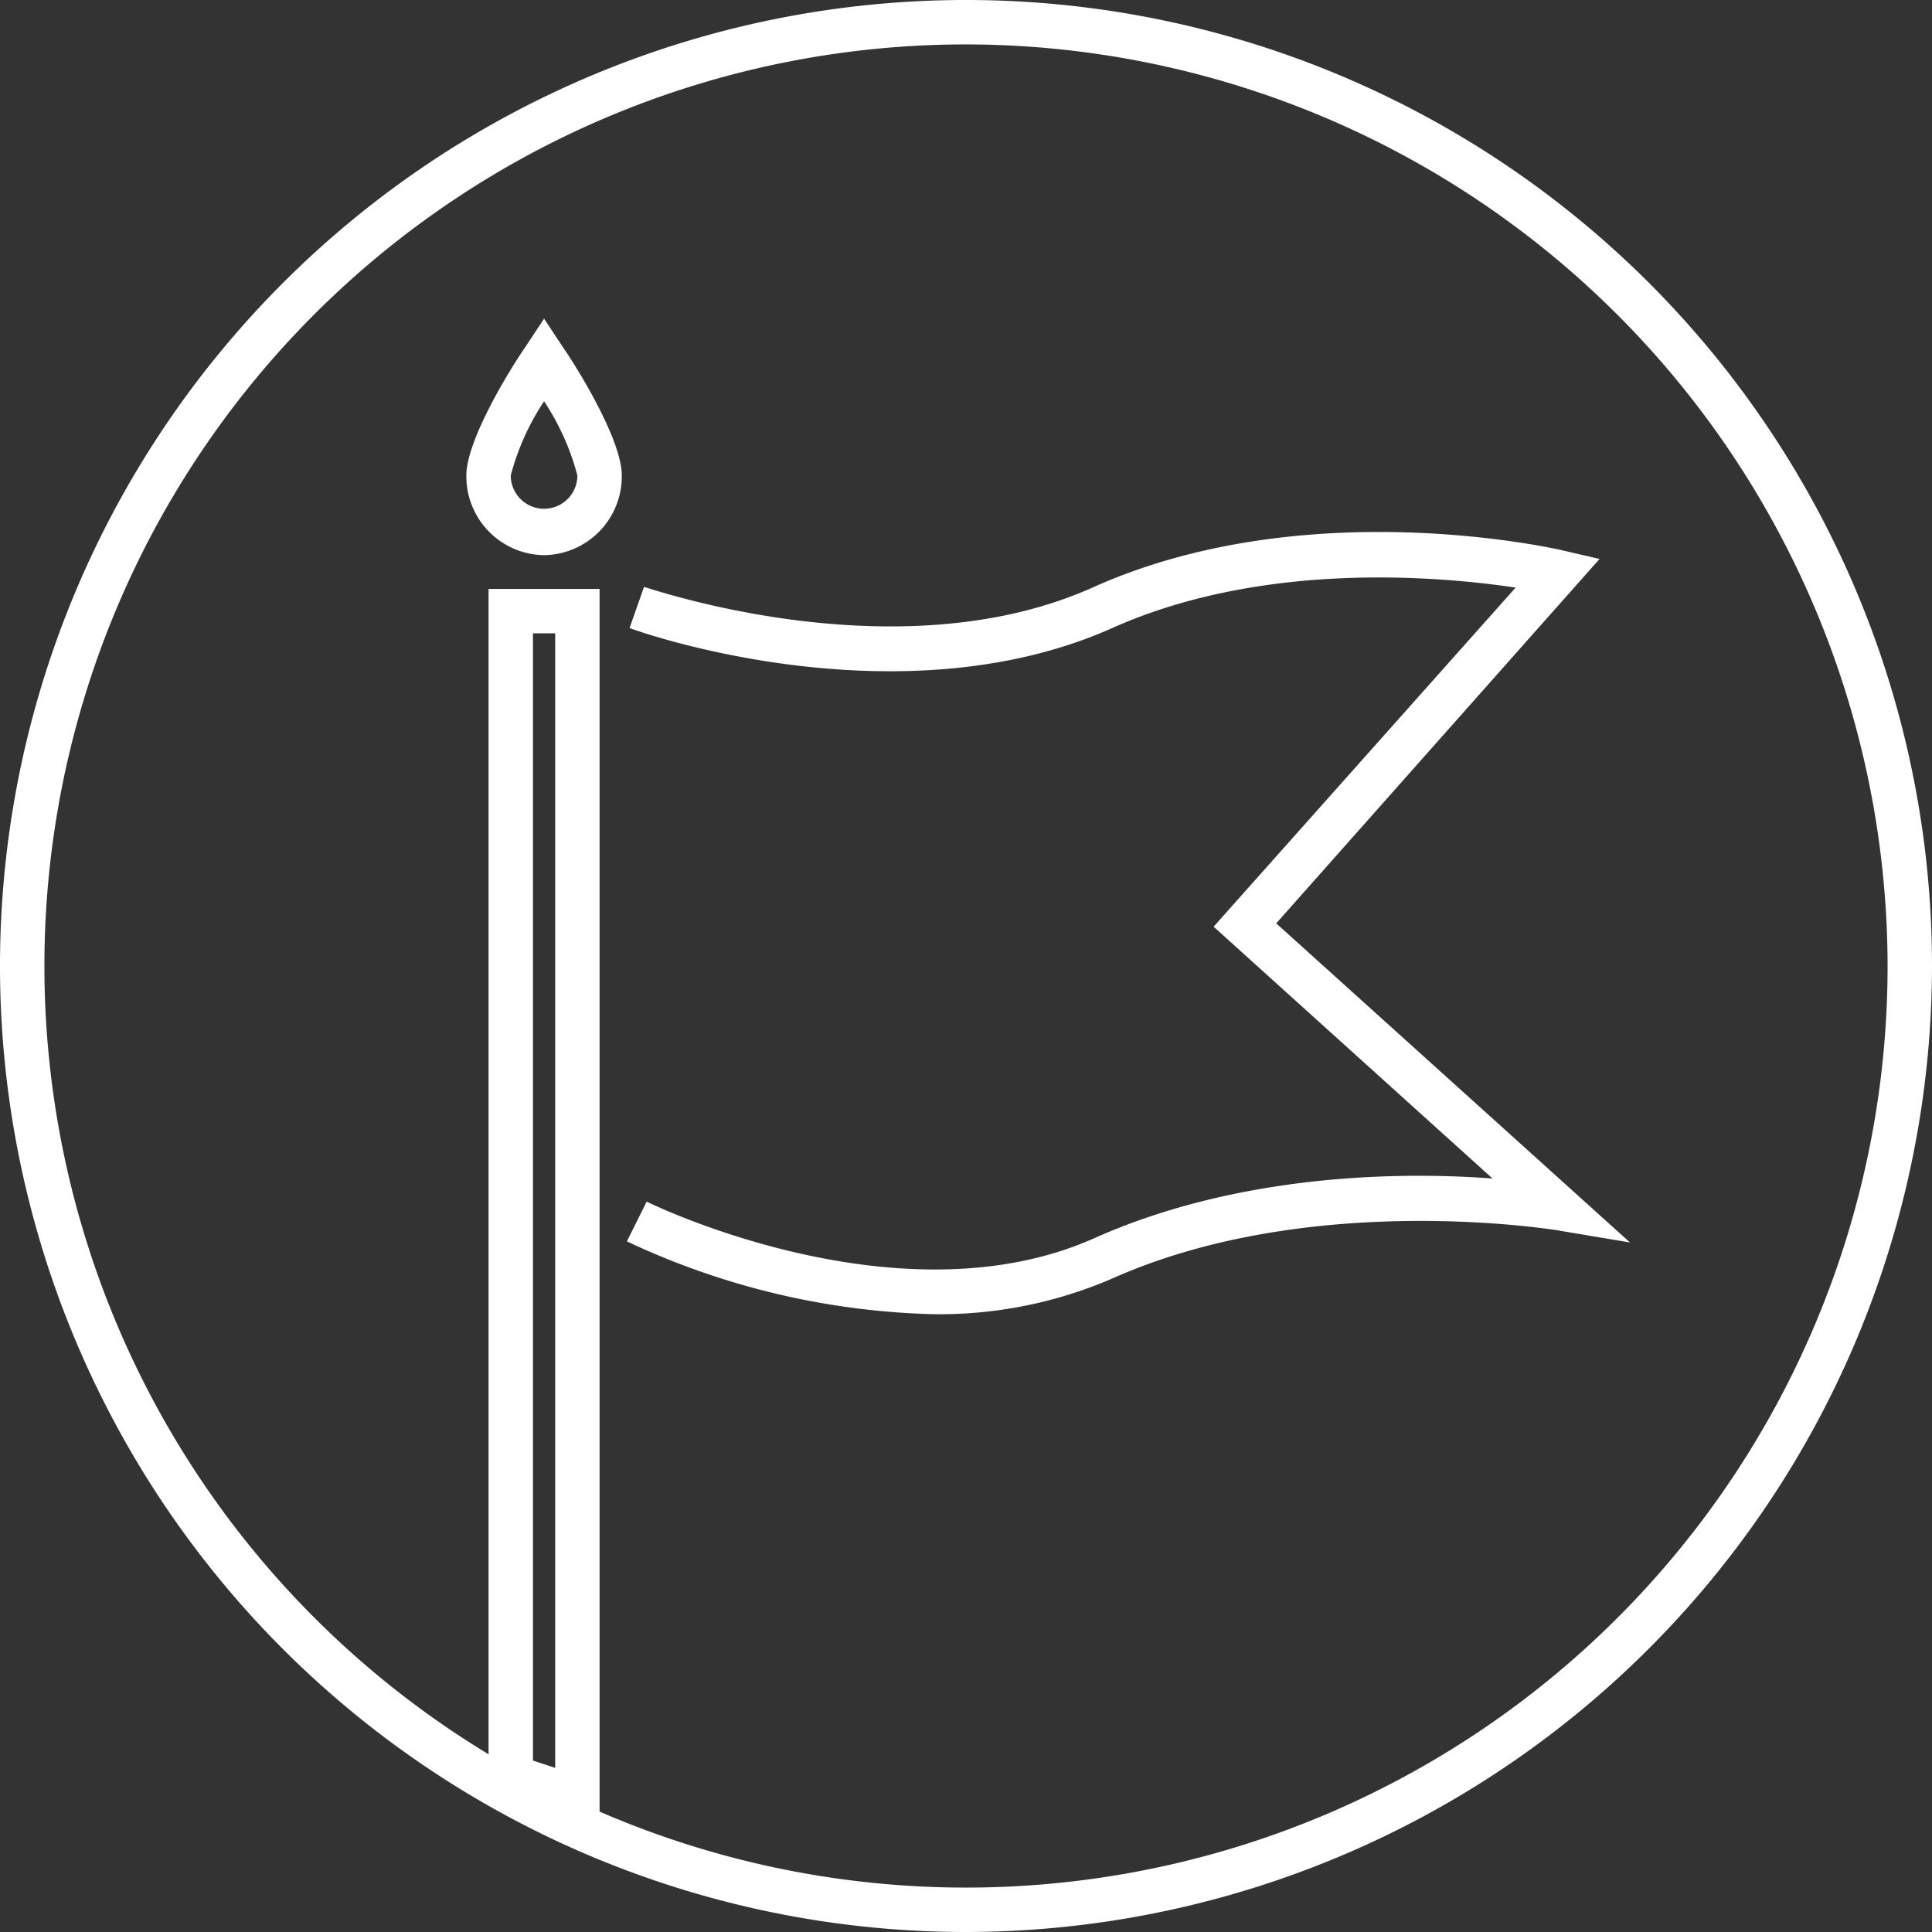 <svg id="Layer_1" data-name="Layer 1" xmlns="http://www.w3.org/2000/svg" viewBox="0 0 87 87"><rect x="0" y="0" width="87" height="87" fill="#333333" stroke="none"/><defs><style>.cls-1{fill:#fff;}</style></defs><title>Artboard 1</title><path class="cls-1" d="M43.5,87A43.5,43.5,0,1,1,87,43.5,43.55,43.55,0,0,1,43.5,87Zm0-85A41.5,41.5,0,1,0,85,43.5,41.55,41.55,0,0,0,43.5,2Z"/><path class="cls-1" d="M27,82.39l-5-1.67V26.52h5Zm-3-3.11,1,.33V28.52H24Z"/><path class="cls-1" d="M24.5,25A3.55,3.55,0,0,1,21,21.41c0-1.61,2-4.84,2.66-5.79l.84-1.27.84,1.27C26,16.57,28,19.8,28,21.41A3.55,3.55,0,0,1,24.5,25Zm0-6.93A11.2,11.2,0,0,0,23,21.41a1.5,1.5,0,1,0,3,0A11.2,11.2,0,0,0,24.5,18.07Z"/><path class="cls-1" d="M42.05,59.18a34.37,34.37,0,0,1-13.82-3.28l.89-1.79c.11.06,11.36,5.57,20.15,1.65,6.56-2.93,13.88-3,17.94-2.69L54.65,41.73l13.6-15.27c-3.42-.51-11.36-1.22-18.16,1.82-9.59,4.28-21.25.2-21.74,0L29,26.43c.11,0,11.41,4,20.26,0,9.53-4.26,20.66-1.75,21.13-1.64l1.64.38L57.47,41.58,73.4,55.95,70,55.38c-.11,0-11-1.79-19.93,2.2A19.63,19.63,0,0,1,42.05,59.18Z"/></svg>